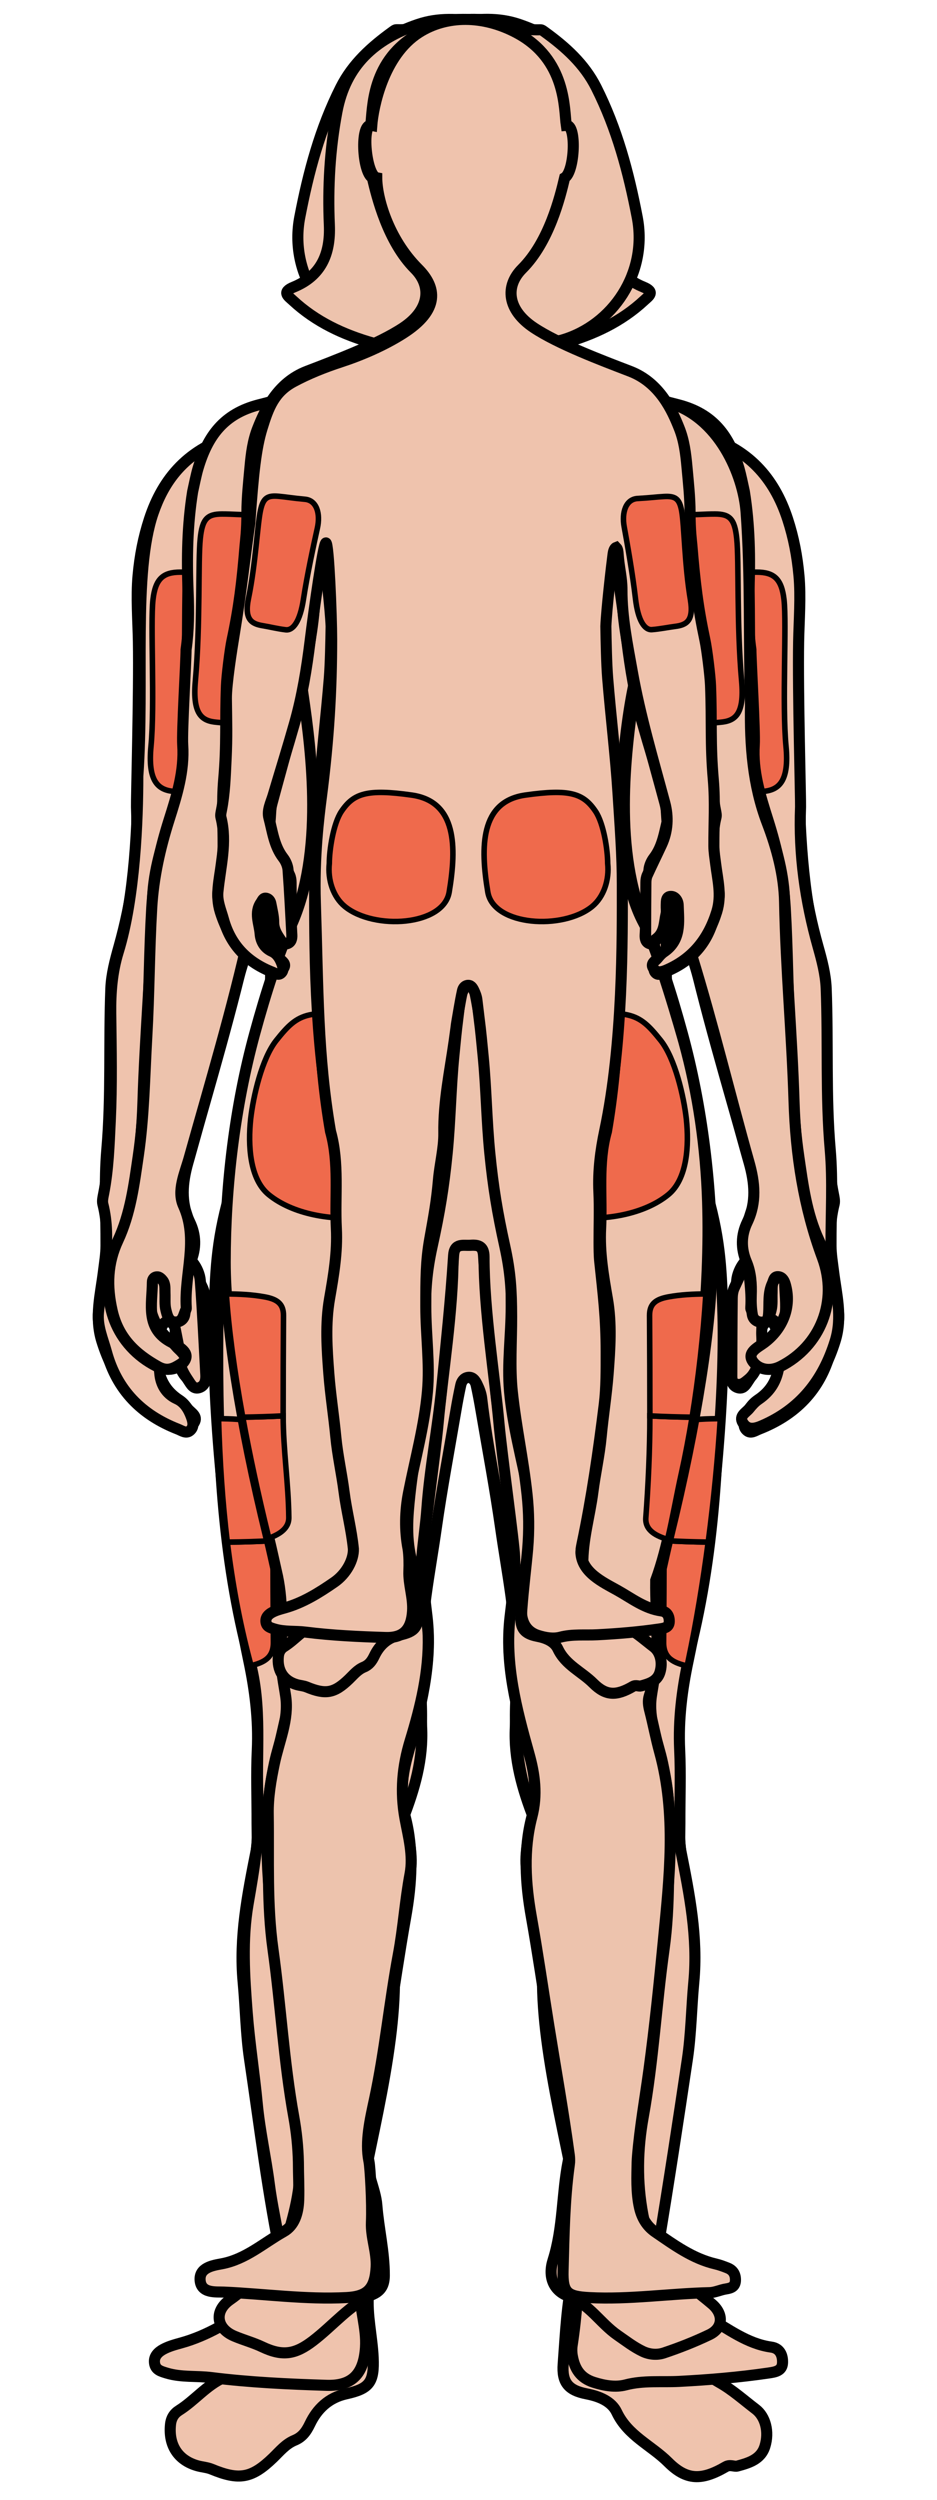 <?xml version="1.0" encoding="utf-8"?>
<!-- Generator: Adobe Illustrator 17.0.0, SVG Export Plug-In . SVG Version: 6.00 Build 0)  -->
<!DOCTYPE svg PUBLIC "-//W3C//DTD SVG 1.1//EN" "http://www.w3.org/Graphics/SVG/1.1/DTD/svg11.dtd">
<svg version="1.1" id="Layer_1" xmlns="http://www.w3.org/2000/svg" xmlns:xlink="http://www.w3.org/1999/xlink" x="0px" y="0px"
	 width="48px" height="128px" viewBox="0 0 48 128" enable-background="new 0 0 48 128" xml:space="preserve">
<rect display="none" width="48" height="128"/>
<g id="Man">
	<path fill="#EFC3AD" stroke="#000000" stroke-width="0.567" stroke-miterlimit="10" d="M42.956,67.199
		c-0.18-1.843-0.697-3.67-0.225-5.542c0.042-0.168-0.007-0.366-0.042-0.545c-0.239-1.223-0.279-2.469-0.338-3.703
		c-0.087-1.835-0.047-3.678-0.025-5.517c0.013-1.07-0.069-2.123-0.384-3.145c-0.862-2.797-1.002-6.789-1.002-9.004
		c-0.338-4.834,0.269-10.396-0.783-13.469c-0.534-1.559-1.406-2.686-2.818-3.448c-1.104-0.596-2.35-0.768-3.526-1.151
		c-1.559-0.508-3.161-0.89-4.706-1.439c-2.217-0.787-2.432-2.621-1.402-4.271c0.625-1,1.633-2.772,1.633-4.245
		c0.8-0.157,1.159-4.066,0.371-3.898c-0.102-1.305-0.182-2.979-0.874-4.162C27.633,1.6,24.604,0.422,21.919,1.27
		c-2.289,0.724-3.565,2.234-3.934,4.618c-0.17,1.1-0.063,0.772-0.238,1.932c-0.786-0.069-0.626,3.451,0.124,3.899
		c0.34,1.442,1.355,3.299,2.088,4.258c1.102,1.442,0.296,3.836-1.435,4.359c-2.2,0.664-4.392,1.352-6.599,1.991
		c-2.219,0.642-3.575,2.106-4.276,4.263c-0.306,0.942-0.486,1.875-0.577,2.884c-0.1,1.1-0.003,2.289,0.017,3.386
		c0.046,2.525-0.111,8.129-0.098,8.458c0.098,2.434-0.239,4.81-0.897,7.152c-0.196,0.699-0.388,1.423-0.416,2.142
		c-0.108,2.75,0.032,5.504-0.207,8.257c-0.141,1.629-0.032,3.28-0.041,4.92c-0.002,0.438-0.077,0.87-0.13,1.303
		c-0.145,1.181-0.467,2.346-0.085,3.578c0.627,2.021,1.804,3.496,3.754,4.336c0.357,0.154,0.736,0.245,0.977-0.158
		c0.209-0.35-0.164-0.512-0.333-0.725c-0.137-0.172-0.29-0.343-0.47-0.464c-1.299-0.881-1.099-2.215-1.056-3.493
		c0.01-0.309,0.214-0.625,0.514-0.639c0.402-0.019,0.363,0.37,0.375,0.656c0.01,0.22-0.033,0.45,0.014,0.661
		c0.142,0.628,0.105,1.329,0.68,1.798c0.174,0.142,0.341,0.299,0.583,0.238c0.286-0.072,0.256-0.322,0.255-0.538
		c-0.002-1.288-0.006-2.576-0.02-3.864c-0.002-0.178-0.03-0.37-0.102-0.529c-0.345-0.757-0.715-1.502-1.065-2.257
		c-0.467-1.008-0.519-2.081-0.241-3.12c0.869-3.242,1.829-6.463,2.42-9.771c0.359-2.009,0.774-4.02,0.769-6.075
		c-0.002-0.921,0.213-1.62,0.287-2.684c0.008-0.116,0.019-0.354,0.138-0.473c0.156,0.059,0.214,0.329,0.236,0.49
		c0.111,0.832,0.891,4.91,0.936,6.157c-0.015,1.063,0.028,2.132-0.057,3.19c-0.228,2.822-1.133,6.657-1.919,9.296
		c-0.786,2.639-0.835,4.139-0.915,6.243c-0.152,4.001,0.391,11.566,1.768,18.086c0.318,1.507,0.509,3.02,0.437,4.57
		c-0.059,1.249-0.007,2.502-0.012,3.754c-0.002,0.478,0.041,0.969-0.051,1.432c-0.439,2.213-0.877,4.404-0.662,6.703
		c0.122,1.306,0.137,2.652,0.328,3.936c0.515,3.459,0.931,6.937,1.653,10.367c0.239,1.137,0.205,2.311-0.77,3.281
		c-0.362,0.36-0.711,0.845-0.93,1.344c-0.268,0.61-0.684,1.056-1.267,1.316c-0.893,0.398-1.491,1.177-2.297,1.684
		c-0.252,0.159-0.403,0.389-0.438,0.722c-0.109,1.046,0.373,1.824,1.366,2.11c0.244,0.071,0.51,0.083,0.742,0.179
		c1.412,0.584,2.055,0.471,3.146-0.582c0.342-0.33,0.642-0.707,1.104-0.898c0.383-0.158,0.594-0.436,0.787-0.84
		c0.364-0.762,0.95-1.339,1.862-1.54c1.188-0.261,1.432-0.593,1.376-1.854c-0.049-1.094-0.329-2.173-0.241-3.28
		c0.006-0.07-0.014-0.149-0.043-0.213c-0.751-1.661-0.488-3.434-0.308-5.109c0.284-2.637,1.048-5.208,1.334-7.867
		c0.194-1.804,0.275-3.613,0.072-5.38c-0.211-1.836-0.19-3.574,0.516-5.276c0.916-2.209,1.281-4.49,1.107-6.878
		c-0.177-2.426,0.143-4.831,0.496-7.222c0.389-2.63,0.959-5.233,1.271-7.876c0.032-0.266,0.124-0.498,0.235-0.727
		c0.096-0.199,0.227-0.405,0.493-0.352c0.192,0.039,0.305,0.208,0.345,0.391c0.094,0.428,0.174,0.859,0.247,1.29
		c0.342,2.011,0.72,4.017,1.007,6.036c0.323,2.275,0.805,4.535,0.771,6.853c-0.016,1.104,0.04,2.211-0.019,3.312
		c-0.089,1.655,0.357,3.184,0.943,4.695c0.615,1.586,1.138,3.233,0.777,4.928c-0.451,2.118-0.389,4.227-0.122,6.325
		c0.322,2.528,0.912,5.016,1.405,7.518c0.289,1.469,0.31,3.025-0.022,4.491c-0.35,1.548-0.414,3.107-0.531,4.666
		c-0.071,0.946,0.262,1.352,1.202,1.533c0.665,0.128,1.281,0.388,1.542,0.941c0.569,1.204,1.77,1.696,2.634,2.558
		c0.942,0.941,1.724,0.944,2.945,0.234c0.232-0.135,0.438,0.008,0.605-0.038c0.578-0.158,1.197-0.331,1.407-1.011
		c0.229-0.739,0.03-1.517-0.473-1.9c-0.611-0.465-1.19-0.988-1.854-1.362c-1.002-0.565-1.682-1.39-2.218-2.364
		c-0.145-0.264-0.318-0.497-0.534-0.695c-0.5-0.457-0.645-1.025-0.655-1.686c-0.028-1.846,0.518-3.607,0.749-5.414
		c0.176-1.374,0.486-2.724,0.617-4.107c0.147-1.562,0.397-3.113,0.517-4.682c0.142-1.867,0.271-3.722-0.052-5.582
		c-0.3-1.73-0.597-3.455-0.506-5.234c0.124-2.407-0.23-4.841,0.434-7.216C36.608,79.742,36.9,74.221,36.84,68
		c-0.022-2.246-0.329-5.463-0.731-6.805c-1-3.336-2.187-9.017-2.187-12.783c0-1.753,0.787-7.17,0.996-7.17
		c0.188,0,0.877,4.862,1.177,7.291c0.255,2.068,0.59,4.114,1.157,6.116c0.507,1.79,1.063,3.566,1.592,5.35
		c0.165,0.556,0.471,1.122,0.319,1.699c-0.268,1.014-0.384,2.089-1.061,2.97c-0.192,0.25-0.339,0.594-0.363,0.905
		c-0.12,1.605-0.195,3.214-0.282,4.821c-0.015,0.272,0.04,0.547,0.313,0.65c0.31,0.117,0.439-0.149,0.585-0.367
		c0.247-0.368,0.452-0.725,0.452-1.206c0-0.468,0.125-0.938,0.212-1.404c0.034-0.184,0.144-0.352,0.339-0.393
		c0.233-0.049,0.289,0.168,0.39,0.312c0.531,0.757,0.126,1.559,0.067,2.328c-0.041,0.534-0.296,1.05-0.875,1.311
		c-0.384,0.174-0.599,0.532-0.742,0.922c-0.091,0.249-0.153,0.526,0.078,0.712c0.197,0.159,0.409-0.005,0.614-0.085
		c1.857-0.727,3.121-1.998,3.654-3.948C42.725,68.56,43.025,67.907,42.956,67.199z"/>
	<g>
		<g>
			<path fill="#EF6A4C" stroke="#000000" stroke-width="0.283" stroke-miterlimit="10" d="M14.105,84.729
				c0.207,0.31,1.338,0.342,1.863,0.34c2.298-0.007,3.185-0.484,3.206-1.896c0.019-1.294,0.159-2.904,0.311-4.468
				c-2.323-0.042-4.624-0.116-6.9-0.22C13.047,81.304,13.711,84.139,14.105,84.729z"/>
			<path fill="#EF6A4C" stroke="#000000" stroke-width="0.283" stroke-miterlimit="10" d="M17.014,71.793
				c-1.386-0.1-3.983-0.288-4.726,0.521c-0.434,0.473-0.172,3.314,0.296,6.171c2.276,0.105,4.577,0.179,6.9,0.22
				c0.172-1.775,0.36-3.491,0.404-4.618C19.951,72.459,19.376,71.963,17.014,71.793z"/>
		</g>
		<g>
			<path fill="#EF6A4C" stroke="#000000" stroke-width="0.283" stroke-miterlimit="10" d="M28.826,83.173
				c0.021,1.412,0.907,1.888,3.206,1.896c0.525,0.002,1.655-0.031,1.863-0.34c0.395-0.59,1.058-3.424,1.521-6.244
				c-2.276,0.105-4.577,0.179-6.9,0.22C28.667,80.269,28.807,81.879,28.826,83.173z"/>
			<path fill="#EF6A4C" stroke="#000000" stroke-width="0.283" stroke-miterlimit="10" d="M35.712,72.314
				c-0.742-0.81-3.339-0.621-4.726-0.521c-2.362,0.17-2.938,0.666-2.875,2.294c0.044,1.127,0.231,2.843,0.404,4.618
				c2.323-0.042,4.624-0.116,6.9-0.22C35.884,75.628,36.146,72.788,35.712,72.314z"/>
		</g>
	</g>
	<g>
		<g>
			<path fill="#EF6A4C" stroke="#000000" stroke-width="0.283" stroke-miterlimit="10" d="M14.105,84.729
				c0.207,0.31,1.338,0.342,1.863,0.34c2.298-0.007,3.185-0.484,3.206-1.896c0.019-1.294,0.159-2.904,0.311-4.468
				c-2.323-0.042-4.624-0.116-6.9-0.22C13.047,81.304,13.711,84.139,14.105,84.729z"/>
			<path fill="#EF6A4C" stroke="#000000" stroke-width="0.283" stroke-miterlimit="10" d="M17.014,71.793
				c-1.386-0.1-3.983-0.288-4.726,0.521c-0.434,0.473-0.172,3.314,0.296,6.171c2.276,0.105,4.577,0.179,6.9,0.22
				c0.172-1.775,0.36-3.491,0.404-4.618C19.951,72.459,19.376,71.963,17.014,71.793z"/>
		</g>
		<g>
			<path fill="#EF6A4C" stroke="#000000" stroke-width="0.283" stroke-miterlimit="10" d="M28.826,83.173
				c0.021,1.412,0.907,1.888,3.206,1.896c0.525,0.002,1.655-0.031,1.863-0.34c0.395-0.59,1.058-3.424,1.521-6.244
				c-2.276,0.105-4.577,0.179-6.9,0.22C28.667,80.269,28.807,81.879,28.826,83.173z"/>
			<path fill="#EF6A4C" stroke="#000000" stroke-width="0.283" stroke-miterlimit="10" d="M35.712,72.314
				c-0.742-0.81-3.339-0.621-4.726-0.521c-2.362,0.17-2.938,0.666-2.875,2.294c0.044,1.127,0.231,2.843,0.404,4.618
				c2.323-0.042,4.624-0.116,6.9-0.22C35.884,75.628,36.146,72.788,35.712,72.314z"/>
		</g>
	</g>
	<g>
		<path fill="#EF6A4C" stroke="#000000" stroke-width="0.283" stroke-miterlimit="10" d="M7.071,29.482
			c-0.099,1.097-0.002,2.283,0.018,3.377c0.035,1.937-0.049,5.683-0.084,7.473c1.456-0.051,1.801-0.409,1.801-1.653
			c0-2.724,0.048-5.132-0.034-7.813C8.737,29.764,8.584,29.523,7.071,29.482z"/>
		<path fill="#EF6A4C" stroke="#000000" stroke-width="0.283" stroke-miterlimit="10" d="M40.716,29.487
			c-1.362,0.055-1.501,0.317-1.534,1.38c-0.082,2.681-0.034,5.089-0.034,7.813c0,1.242,0.344,1.601,1.796,1.653
			c-0.002-0.207-0.004-0.406-0.004-0.59C40.7,36.306,40.937,32.503,40.716,29.487z"/>
	</g>
	<g>
		<path fill="#EF6A4C" stroke="#000000" stroke-width="0.283" stroke-miterlimit="10" d="M26.202,55.344
			c0.003,0.046,0.007,0.092,0.007,0.139c0,1.22-0.989,2.209-2.209,2.209v3.864c3.156,0,6.189-0.129,9.023-0.364
			c-0.54-1.868-0.955-3.942-1.219-6.16C29.968,55.192,28.099,55.298,26.202,55.344z"/>
		<path fill="#EF6A4C" stroke="#000000" stroke-width="0.283" stroke-miterlimit="10" d="M31.804,55.031
			c0.264,2.218,0.679,4.293,1.219,6.16c1.026-0.085,2.028-0.183,2.998-0.296c-0.491-1.689-1.018-3.904-1.42-6.154
			C33.678,54.853,32.745,54.949,31.804,55.031z"/>
		<path fill="#EF6A4C" stroke="#000000" stroke-width="0.283" stroke-miterlimit="10" d="M31.501,47.844
			c-2.389-0.162-4.904-0.248-7.501-0.248v5.679c1.173,0,2.13,0.915,2.202,2.07c1.898-0.046,3.766-0.152,5.603-0.313
			c-0.213-1.796-0.328-3.685-0.328-5.636C31.476,48.873,31.485,48.356,31.501,47.844z"/>
		<path fill="#EF6A4C" stroke="#000000" stroke-width="0.283" stroke-miterlimit="10" d="M33.931,48.038
			c-0.794-0.073-1.604-0.138-2.43-0.194c-0.016,0.512-0.025,1.029-0.025,1.551c0,1.951,0.115,3.841,0.328,5.636
			c0.941-0.082,1.874-0.178,2.796-0.289c-0.4-2.237-0.679-4.507-0.679-6.33C33.922,48.301,33.925,48.176,33.931,48.038z"/>
		<path fill="#EF6A4C" stroke="#000000" stroke-width="0.283" stroke-miterlimit="10" d="M21.791,55.483
			c0-0.047,0.004-0.093,0.007-0.139c-1.898-0.046-3.766-0.152-5.603-0.313c-0.264,2.218-0.679,4.292-1.219,6.16
			c2.835,0.235,5.867,0.364,9.023,0.364v-3.864C22.78,57.691,21.791,56.703,21.791,55.483z"/>
		<path fill="#EF6A4C" stroke="#000000" stroke-width="0.283" stroke-miterlimit="10" d="M11.89,60.7
			c-0.018,0.062-0.034,0.12-0.052,0.18c1.014,0.119,2.063,0.222,3.139,0.311c0.54-1.868,0.955-3.942,1.219-6.16
			c-0.962-0.084-1.915-0.182-2.858-0.297C12.946,56.827,12.394,59.008,11.89,60.7z"/>
		<path fill="#EF6A4C" stroke="#000000" stroke-width="0.283" stroke-miterlimit="10" d="M16.524,49.395
			c0,1.951-0.115,3.841-0.328,5.636c1.836,0.161,3.705,0.267,5.603,0.313c0.072-1.155,1.029-2.07,2.202-2.07v-5.679
			c-2.598,0-5.111,0.088-7.501,0.249C16.515,48.357,16.524,48.874,16.524,49.395z"/>
		<path fill="#EF6A4C" stroke="#000000" stroke-width="0.283" stroke-miterlimit="10" d="M13.858,48.058
			c0.004,0.056,0.007,0.109,0.009,0.156c-0.015,1.063,0.028,2.132-0.057,3.19c-0.082,1.014-0.252,2.159-0.472,3.331
			c0.943,0.114,1.896,0.213,2.858,0.297c0.213-1.796,0.328-3.685,0.328-5.636c0-0.521-0.009-1.038-0.025-1.55
			C15.601,47.906,14.718,47.976,13.858,48.058z"/>
	</g>
	<g>
		
			<ellipse transform="matrix(0.998 0.071 -0.071 0.998 1.865 -1.281)" fill="#EE694C" stroke="#000000" stroke-width="0.283" stroke-miterlimit="10" cx="18.943" cy="25.581" rx="3.989" ry="2.16"/>
		
			<ellipse transform="matrix(-0.998 0.071 -0.071 -0.998 59.859 49.033)" fill="#EE694C" stroke="#000000" stroke-width="0.283" stroke-miterlimit="10" cx="29.057" cy="25.581" rx="3.989" ry="2.16"/>
	</g>
</g>
<g id="Man_Back_1_">
	<path fill="#EFC3AD" stroke="#000000" stroke-width="0.567" stroke-miterlimit="10" d="M42.701,65.091
		c-0.053-0.433-0.128-0.865-0.13-1.303c-0.009-1.641,0.1-3.291-0.041-4.92c-0.239-2.753-0.099-5.506-0.207-8.257
		c-0.028-0.719-0.219-1.443-0.416-2.142c-0.658-2.341-0.995-4.717-0.897-7.152c0.013-0.329-0.144-5.933-0.098-8.458
		c0.02-1.097,0.117-2.286,0.017-3.386c-0.092-1.009-0.271-1.942-0.577-2.884c-0.701-2.157-2.057-3.621-4.276-4.263
		c-2.207-0.638-4.4-1.327-6.599-1.991c-1.732-0.523-2.537-2.916-1.435-4.359c0.732-0.959,1.747-2.816,2.088-4.258
		c0.749-0.448,0.91-3.967,0.124-3.899c-0.175-1.16-0.068-0.832-0.238-1.932c-0.369-2.384-1.645-3.894-3.934-4.618
		c-2.685-0.849-5.713,0.33-6.916,2.388c-0.691,1.183-0.771,2.857-0.874,4.162c-0.789-0.167-0.429,3.742,0.371,3.898
		c0,1.473,1.008,3.245,1.633,4.245c1.03,1.649,0.815,3.484-1.402,4.271c-1.546,0.548-3.147,0.931-4.706,1.439
		c-1.175,0.383-2.421,0.555-3.526,1.151c-1.411,0.762-2.284,1.889-2.818,3.448C6.79,29.346,7.398,34.908,7.06,39.742
		c0,2.215-0.14,6.207-1.002,9.004c-0.315,1.022-0.397,2.075-0.384,3.145c0.022,1.839,0.062,3.681-0.025,5.517
		c-0.059,1.234-0.099,2.48-0.338,3.703c-0.035,0.179-0.084,0.377-0.042,0.545c0.472,1.872-0.045,3.699-0.225,5.542
		c-0.069,0.708,0.23,1.361,0.412,2.028c0.533,1.95,1.797,3.221,3.654,3.948c0.205,0.08,0.417,0.244,0.614,0.085
		c0.231-0.186,0.169-0.463,0.078-0.712c-0.143-0.39-0.358-0.749-0.742-0.922c-0.579-0.262-0.834-0.777-0.875-1.311
		c-0.059-0.769-0.464-1.57,0.067-2.328c0.101-0.144,0.157-0.362,0.39-0.312c0.195,0.041,0.305,0.209,0.339,0.393
		c0.087,0.466,0.211,0.936,0.212,1.404c0,0.481,0.205,0.838,0.452,1.206c0.146,0.218,0.275,0.484,0.585,0.367
		c0.273-0.103,0.328-0.378,0.313-0.65c-0.088-1.608-0.162-3.216-0.282-4.821c-0.023-0.312-0.17-0.655-0.363-0.905
		c-0.677-0.881-0.793-1.956-1.061-2.97c-0.152-0.577,0.154-1.142,0.319-1.699c0.528-1.784,1.085-3.56,1.592-5.35
		c0.568-2.003,0.902-4.048,1.157-6.116c0.3-2.429,0.989-7.291,1.177-7.291c0.209,0,0.996,5.417,0.996,7.17
		c0,3.766-1.188,9.446-2.187,12.783c-0.402,1.342-0.709,4.559-0.731,6.805c-0.06,6.221,0.231,11.741,1.627,17.012
		c0.664,2.375,0.31,4.809,0.434,7.216c0.091,1.779-0.205,3.504-0.506,5.234c-0.323,1.861-0.194,3.715-0.052,5.582
		c0.12,1.569,0.37,3.119,0.517,4.682c0.13,1.383,0.441,2.733,0.617,4.107c0.133,1.039,0.37,2.064,0.542,3.098
		c0.005,0.03,0.007,0.059,0.012,0.089c0.19,1.106-0.306,2.289-1.394,3.041c-1.142,0.79-2.314,1.525-3.672,1.901
		c-0.316,0.088-0.643,0.175-0.927,0.331c-0.252,0.138-0.49,0.357-0.442,0.703c0.049,0.353,0.323,0.42,0.624,0.512
		c0.754,0.228,1.531,0.135,2.29,0.23c1.963,0.245,3.935,0.336,5.907,0.397c1.333,0.041,1.899-0.62,1.986-1.94
		c0.066-1.005-0.309-1.96-0.271-2.951c0.03-0.772-0.047-1.543-0.045-2.314c-0.077-1.021-0.008-2.057,0.188-3.053
		c0.493-2.502,1.083-4.99,1.405-7.518c0.267-2.098,0.329-4.207-0.122-6.325c-0.361-1.695,0.162-3.341,0.777-4.928
		c0.586-1.512,1.032-3.04,0.943-4.695c-0.059-1.101-0.003-2.208-0.019-3.312c-0.034-2.317,0.448-4.577,0.771-6.853
		c0.287-2.019,0.665-4.025,1.007-6.036c0.073-0.432,0.154-0.863,0.247-1.29c0.04-0.184,0.153-0.353,0.345-0.391
		c0.266-0.053,0.397,0.153,0.493,0.352c0.111,0.229,0.204,0.46,0.235,0.727c0.313,2.643,0.882,5.246,1.271,7.876
		c0.354,2.391,0.673,4.796,0.496,7.222c-0.174,2.388,0.191,4.669,1.107,6.878c0.706,1.702,0.727,3.44,0.516,5.276
		c-0.203,1.767-0.122,3.577,0.072,5.38c0.286,2.658,1.05,5.229,1.334,7.867c0.099,0.922,0.223,1.875,0.189,2.821
		c-0.01,0.202,0.006,0.379,0.003,0.57c-0.027,1.524-0.117,3.051-0.353,4.577c-0.028,0.179-0.026,0.372,0.006,0.551
		c0.116,0.652,0.401,1.134,1.106,1.357c0.548,0.173,1.112,0.265,1.624,0.131c0.914-0.241,1.826-0.133,2.737-0.18
		c1.533-0.08,3.061-0.206,4.581-0.429c0.352-0.051,0.701-0.105,0.721-0.518c0.018-0.378-0.126-0.747-0.575-0.809
		c-1.248-0.172-2.215-0.948-3.263-1.53c-1.099-0.611-2.452-1.347-2.541-2.78c-0.019-0.313-0.023-0.557,0.025-0.938h0.001
		c0.511-3.073,1.009-6.337,1.481-9.508c0.191-1.284,0.206-2.63,0.328-3.936c0.215-2.299-0.223-4.49-0.662-6.703
		c-0.092-0.462-0.049-0.954-0.051-1.432c-0.005-1.251,0.047-2.505-0.012-3.754c-0.073-1.55,0.118-3.064,0.437-4.57
		c1.377-6.52,1.92-14.084,1.768-18.086c-0.08-2.104-0.129-3.604-0.915-6.243c-0.786-2.639-1.691-6.474-1.919-9.296
		c-0.085-1.058-0.042-2.126-0.057-3.19c0.045-1.247,0.825-5.325,0.936-6.157c0.021-0.161,0.08-0.431,0.236-0.49
		c0.119,0.119,0.13,0.357,0.138,0.473c0.074,1.064,0.29,1.763,0.287,2.684c-0.005,2.055,0.41,4.065,0.769,6.075
		c0.59,3.309,1.551,6.529,2.42,9.771c0.278,1.039,0.226,2.112-0.241,3.12c-0.35,0.755-0.72,1.5-1.065,2.257
		c-0.073,0.16-0.1,0.352-0.102,0.529c-0.014,1.288-0.017,2.576-0.02,3.864c0,0.215-0.031,0.465,0.255,0.538
		c0.242,0.061,0.409-0.096,0.583-0.238c0.575-0.469,0.538-1.169,0.68-1.798c0.048-0.21,0.004-0.44,0.014-0.661
		c0.013-0.286-0.027-0.674,0.375-0.656c0.3,0.014,0.504,0.33,0.514,0.639c0.043,1.278,0.243,2.612-1.056,3.493
		c-0.18,0.122-0.333,0.293-0.47,0.464c-0.169,0.213-0.542,0.375-0.333,0.725c0.241,0.403,0.62,0.312,0.977,0.158
		c1.95-0.84,3.128-2.316,3.754-4.336C43.168,67.437,42.846,66.273,42.701,65.091z"/>
	<g>
		<path fill="#EE694C" stroke="#000000" stroke-width="0.283" stroke-miterlimit="10" d="M12.175,37.936
			c0,1.801-0.29,2.754-1.449,2.754c-0.657,0-1.232-0.123-1.815-0.168c-0.849-0.066-1.341-0.564-1.176-2.307
			c0.203-2.149-0.038-6.275,0.102-7.509c0.121-1.067,0.515-1.41,1.399-1.41c0.68,0,0.986,0.045,2.034,0.045
			c0.906,0,1.127,0.762,1.127,2.046C12.396,32.589,12.175,36.698,12.175,37.936z"/>
		<path fill="#EE694C" stroke="#000000" stroke-width="0.283" stroke-miterlimit="10" d="M35.825,37.936
			c0,1.801,0.29,2.754,1.449,2.754c0.657,0,1.232-0.123,1.815-0.168c0.849-0.066,1.341-0.564,1.176-2.307
			c-0.203-2.149,0.038-6.275-0.102-7.509c-0.121-1.067-0.515-1.41-1.399-1.41c-0.68,0-0.986,0.045-2.034,0.045
			c-0.906,0-1.127,0.762-1.127,2.046C35.604,32.589,35.825,36.698,35.825,37.936z"/>
	</g>
	<g>
		<path fill="#EF6A4C" stroke="#000000" stroke-width="0.283" stroke-miterlimit="10" d="M11.645,78.96
			c0.252,2.068,0.62,4.078,1.143,6.052c0.026,0.092,0.047,0.184,0.07,0.276c0.634-0.157,1.154-0.387,1.147-1.192
			c-0.014-1.737-0.02-3.474-0.021-5.211C13.219,78.929,12.437,78.953,11.645,78.96z"/>
		<path fill="#EF6A4C" stroke="#000000" stroke-width="0.283" stroke-miterlimit="10" d="M14,73.748
			c0.004-0.609-0.309-0.838-0.894-0.954c-0.633-0.125-1.27-0.151-1.91-0.154c0.062,2.179,0.199,4.278,0.448,6.32
			c0.793-0.007,1.574-0.031,2.339-0.075C13.984,77.173,13.989,75.46,14,73.748z"/>
		<path fill="#EF6A4C" stroke="#000000" stroke-width="0.283" stroke-miterlimit="10" d="M33.995,84.096
			c-0.007,0.83,0.546,1.049,1.206,1.207c0.018-0.091,0.036-0.183,0.055-0.274c0.416-1.971,0.755-4.036,1.023-6.07
			c-0.767-0.01-1.523-0.035-2.264-0.079C34.016,80.619,34.009,82.358,33.995,84.096z"/>
		<path fill="#EF6A4C" stroke="#000000" stroke-width="0.283" stroke-miterlimit="10" d="M34.894,72.794
			c-0.585,0.116-0.897,0.344-0.894,0.954c0.01,1.711,0.016,3.421,0.016,5.132c0.741,0.044,1.497,0.069,2.264,0.079
			c0.289-2.197,0.494-4.356,0.62-6.319C36.228,72.641,35.559,72.663,34.894,72.794z"/>
	</g>
	<g>
		<path fill="#EF6A4C" stroke="#000000" stroke-width="0.283" stroke-miterlimit="10" d="M12.842,61.903
			c0.129-1.13,0.567-3.081,1.318-4.021c1.152-1.441,1.591-1.672,5.308-1.04s3.465,3.887,2.844,7.627
			c-0.469,2.826-6.135,3.293-8.548,1.317C12.796,64.994,12.695,63.268,12.842,61.903z"/>
		<path fill="#EF6A4C" stroke="#000000" stroke-width="0.283" stroke-miterlimit="10" d="M35.158,61.903
			c-0.129-1.13-0.567-3.081-1.318-4.021c-1.152-1.441-1.591-1.672-5.308-1.04s-3.465,3.887-2.844,7.627
			c0.469,2.826,6.135,3.293,8.548,1.317C35.204,64.994,35.305,63.268,35.158,61.903z"/>
	</g>
</g>
<g id="Woman_1_">
	<path fill="#EFC3AD" stroke="#000000" stroke-width="0.567" stroke-miterlimit="10" d="M41.958,63.514
		c-0.645-1.377-0.83-2.879-1.043-4.34c-0.295-2.018-0.321-4.077-0.437-6.118c-0.125-2.192-0.123-4.392-0.252-6.589
		c-0.091-1.547-0.427-3.034-0.887-4.487c-0.399-1.262-0.788-2.492-0.699-3.844c0.045-0.688-0.172-4.273-0.172-4.877
		c-0.141-0.98-0.144-1.969-0.104-2.952c0.07-1.72,0.041-3.432-0.232-5.135c-0.068-0.319-0.188-0.884-0.267-1.159
		c-0.501-1.724-1.349-2.831-3.111-3.287c-1.8-0.467-3.612-0.899-5.339-1.608c-0.373-0.153-0.744-0.323-1.083-0.537
		c-0.201-0.126-0.48-0.285-0.409-0.592c0.055-0.236,0.324-0.274,0.521-0.352c0.133-0.052,0.293-0.031,0.432-0.07
		c1.533-0.433,2.949-1.093,4.128-2.189c0.231-0.215,0.58-0.427-0.047-0.683c-1.402-0.573-1.893-1.694-1.829-3.174
		c0.083-1.941-0.023-3.869-0.386-5.795c-0.453-2.405-1.951-3.73-4.15-4.479c-2.138-0.728-4.185,0.326-6.286,0.274
		c-0.064-0.002-0.135,0.056-0.193,0.098c-1.076,0.777-2.045,1.64-2.659,2.861c-1.06,2.105-1.654,4.332-2.098,6.643
		c-0.548,2.855,1.257,5.532,3.861,6.287c0.351,0.102,0.973,0.015,1.004,0.436c0.031,0.417-0.475,0.69-0.875,0.894
		c-0.164,0.083-0.326,0.169-0.489,0.253c-1.574,0.818-3.311,1.148-5,1.59c-2.714,0.71-3.94,3.782-4.076,5.624
		c-0.242,3.291-0.13,6.59-0.227,9.884c0.034,2.06-0.113,4.102-0.855,6.043c-0.501,1.31-0.865,2.688-0.89,4.042
		c-0.064,3.409-0.381,6.801-0.485,10.204c-0.084,2.753-0.495,5.428-1.454,8.015c-0.823,2.22,0.102,4.533,2.158,5.566
		C8.596,70.25,9.136,70.1,9.414,69.74c0.375-0.486-0.233-0.748-0.559-0.992c-0.976-0.73-1.405-1.872-1.08-2.992
		c0.053-0.181,0.143-0.36,0.341-0.389c0.245-0.035,0.25,0.189,0.326,0.352c0.227,0.49,0.149,1.01,0.186,1.519
		c0.017,0.229,0.053,0.454,0.353,0.456c0.251,0.001,0.44-0.146,0.48-0.375c0.057-0.322,0.07-0.657,0.059-0.985
		c-0.022-0.593,0.012-1.175,0.245-1.726c0.29-0.684,0.276-1.371-0.038-2.026c-0.489-1.021-0.389-2.029-0.094-3.074
		c0.989-3.509,1.845-7.053,2.915-10.542c0.802-2.616,1.237-5.325,1.356-8.065c0.098-2.23,0.488-4.425,0.689-6.641
		c0.02-0.219,0.075-0.833,0.211-0.85c0.209-0.026,0.418,0.5,0.5,0.715c0.095,0.248,0.125,0.474,0.183,0.723
		c0.457,1.957,1.478,8.831-0.465,12.43c-0.702,1.299-1.948,5.687-2.048,6.048c-0.741,2.681-1.132,5.438-1.219,8.202
		c-0.144,4.541,0.448,9.897,1.331,13.876c0.409,1.844,0.674,3.727,1.327,5.514c0.03,1.972-0.308,3.965,0.328,5.904
		c0.083,0.252,0.047,0.499-0.02,0.757c-0.182,0.706-0.315,1.424-0.508,2.126c-0.875,3.187-0.503,6.421-0.195,9.613
		c0.213,2.206,0.441,4.424,0.739,6.629c0.2,1.477,0.467,2.953,0.59,4.45c0.134,1.626-0.316,3.084-0.755,4.576
		c-0.048,0.164-0.196,0.311-0.325,0.437c-0.814,0.793-1.529,1.683-2.48,2.341c-0.84,0.582-0.713,1.475,0.22,1.866
		c0.47,0.198,0.969,0.332,1.428,0.55c1.056,0.502,1.705,0.375,2.596-0.306c1.035-0.791,1.873-1.839,3.089-2.39
		c0.429-0.194,0.566-0.51,0.568-0.966c0.005-1.213-0.29-2.391-0.383-3.591c-0.068-0.876-0.582-1.697-0.463-2.57
		c0.304-2.238,0.701-4.463,1.059-6.694c0.294-1.834,0.56-3.674,0.885-5.503c0.304-1.714,0.412-3.435-0.026-5.119
		c-0.293-1.126-0.152-2.176,0.145-3.234c0.644-2.299,1.254-4.601,0.971-7.02c-0.119-1.019-0.259-2.028-0.233-3.061
		c0.018-0.702,0.658-5.251,0.803-6.854c0.22-2.432,0.764-5.733,0.764-8.507c0-0.516,0.255-0.629,0.686-0.596
		c0.377,0.029,0.831-0.135,0.873,0.524c0.143,2.259,0.384,4.51,0.607,6.762c0.204,2.072,0.61,4.114,0.761,6.194
		c0.124,1.702,0.529,3.388,0.152,5.103c-0.102,0.463-0.205,0.918-0.218,1.403c-0.048,1.858,0.388,3.629,0.922,5.379
		c0.403,1.321,0.52,2.616,0.265,3.998c-0.169,0.92-0.437,1.873-0.257,2.831c0.256,1.363,0.343,2.746,0.598,4.111
		c0.461,2.471,0.696,4.979,1.227,7.443c0.221,1.028,0.48,2.15,0.283,3.142c-0.334,1.684-0.252,3.421-0.778,5.078
		c-0.271,0.855,0.018,1.564,0.777,1.845c1.086,0.402,1.645,1.39,2.531,2.002c0.422,0.291,0.822,0.604,1.287,0.826
		c0.352,0.168,0.745,0.192,1.079,0.081c0.795-0.265,1.58-0.574,2.336-0.936c0.7-0.336,0.742-1.046,0.136-1.566
		c-0.36-0.309-0.752-0.597-1.093-0.912c-1.098-1.016-2.148-2.075-2.449-3.661c-0.318-1.681-0.284-3.345,0.017-5.012
		c0.513-2.839,0.666-5.722,1.065-8.574c0.322-2.3,0.21-4.615,0.245-6.925c0.014-0.889-0.135-1.742-0.316-2.607
		c-0.239-1.138-0.753-2.237-0.577-3.441c0.095-0.65,0.24-1.288,0.233-1.956c-0.015-1.389-0.108-2.785,0.179-4.162
		c0.154-0.676,0.296-1.354,0.462-2.027c1.44-5.869,2.223-10.985,2.223-14.073c0-3.857-0.488-7.955-1.507-11.694
		c-0.582-2.137-1.213-4.083-1.888-5.581c-1.667-3.701-1.032-8.808-0.597-11.768c0.119-0.812,0.276-2.324,0.792-2.324
		c0.179,0,0.529,5.554,0.946,8.242c0.323,2.086,0.563,4.193,1.018,6.25c0.859,3.88,2.005,7.689,3.077,11.515
		c0.228,0.814,0.645,1.695,0.299,2.461c-0.791,1.75-0.04,3.477-0.144,5.205c-0.002,0.036-0.004,0.078,0.012,0.109
		c0.128,0.25,0.142,0.626,0.509,0.644c0.382,0.019,0.452-0.347,0.52-0.611c0.071-0.278,0.035-0.583,0.048-0.877
		c0.009-0.218-0.028-0.45,0.115-0.637c0.063-0.083,0.164-0.178,0.256-0.187c0.16-0.016,0.274,0.097,0.275,0.267
		c0.006,1.141,0.381,2.401-1.001,3.099c-0.123,0.062-0.206,0.202-0.312,0.302c-0.51,0.479-0.484,0.612,0.095,0.93
		c0.328,0.18,0.6,0.179,0.925-0.002c1.16-0.647,2.032-1.459,2.351-2.857C42.541,65.847,42.499,64.671,41.958,63.514z"/>
	<g>
		<path fill="#EF6A4C" stroke="#000000" stroke-width="0.283" stroke-miterlimit="10" d="M24,49.407
			c-1.201,0-2.176-0.959-2.206-2.153c-1.442-0.029-2.859-0.088-4.254-0.172c-0.299,1.957-0.7,3.82-1.189,5.561
			c2.412,0.201,4.98,0.312,7.648,0.312V49.407z"/>
		<path fill="#EF6A4C" stroke="#000000" stroke-width="0.283" stroke-miterlimit="10" d="M15.2,46.92
			c-0.057,0.122-0.116,0.241-0.178,0.357c-0.517,0.957-1.328,3.586-1.76,5.052c0.995,0.123,2.029,0.227,3.091,0.315
			c0.489-1.741,0.889-3.604,1.189-5.561C16.753,47.036,15.971,46.983,15.2,46.92z"/>
		<path fill="#EF6A4C" stroke="#000000" stroke-width="0.283" stroke-miterlimit="10" d="M18.149,40.064
			c-0.058,2.436-0.268,4.788-0.609,7.019c1.395,0.083,2.812,0.143,4.254,0.172c0-0.019-0.003-0.037-0.003-0.055
			c0-1.22,0.989-2.209,2.209-2.209v-5.105C21.985,39.885,20.027,39.947,18.149,40.064z"/>
		<path fill="#EF6A4C" stroke="#000000" stroke-width="0.283" stroke-miterlimit="10" d="M16.146,40.211
			c0.086,2.323-0.095,4.868-0.945,6.708c0.77,0.064,1.553,0.116,2.34,0.163c0.341-2.23,0.55-4.583,0.609-7.019
			C17.471,40.106,16.802,40.155,16.146,40.211z"/>
		<path fill="#EF6A4C" stroke="#000000" stroke-width="0.283" stroke-miterlimit="10" d="M26.206,47.254
			c-0.03,1.194-1.005,2.153-2.206,2.153v3.548c2.668,0,5.236-0.111,7.648-0.312c-0.489-1.741-0.889-3.604-1.189-5.561
			C29.065,47.165,27.648,47.225,26.206,47.254z"/>
		<path fill="#EF6A4C" stroke="#000000" stroke-width="0.283" stroke-miterlimit="10" d="M33.07,47.352
			c-0.065-0.144-0.126-0.291-0.184-0.44c-0.799,0.067-1.61,0.121-2.427,0.17c0.299,1.958,0.7,3.82,1.189,5.561
			c1.079-0.09,2.13-0.196,3.14-0.321C34.253,50.427,33.68,48.706,33.07,47.352z"/>
		<path fill="#EF6A4C" stroke="#000000" stroke-width="0.283" stroke-miterlimit="10" d="M24,39.885v5.105
			c1.22,0,2.209,0.989,2.209,2.209c0,0.019-0.002,0.037-0.003,0.055c1.442-0.029,2.859-0.089,4.254-0.172
			c-0.341-2.23-0.55-4.582-0.609-7.018C27.973,39.947,26.015,39.885,24,39.885z"/>
		<path fill="#EF6A4C" stroke="#000000" stroke-width="0.283" stroke-miterlimit="10" d="M32.004,40.224
			c-0.704-0.062-1.423-0.114-2.153-0.16c0.058,2.436,0.268,4.788,0.609,7.018c0.817-0.049,1.628-0.103,2.427-0.17
			C32.084,44.865,31.92,42.452,32.004,40.224z"/>
	</g>
	<g>
		<g>
			<path fill="#EF6A4C" stroke="#000000" stroke-width="0.283" stroke-miterlimit="10" d="M15.062,78.416
				c0.207,0.31,1.338,0.342,1.863,0.34c2.298-0.007,3.185-0.483,3.206-1.896c0.019-1.294,0.159-2.904,0.311-4.468
				c-2.323-0.042-4.624-0.116-6.9-0.22C14.004,74.992,14.668,77.827,15.062,78.416z"/>
			<path fill="#EF6A4C" stroke="#000000" stroke-width="0.283" stroke-miterlimit="10" d="M17.971,65.481
				c-1.386-0.1-3.983-0.288-4.726,0.521c-0.434,0.473-0.172,3.314,0.296,6.171c2.276,0.105,4.577,0.179,6.9,0.22
				c0.172-1.775,0.36-3.491,0.404-4.618C20.909,66.147,20.333,65.651,17.971,65.481z"/>
		</g>
		<g>
			<path fill="#EF6A4C" stroke="#000000" stroke-width="0.283" stroke-miterlimit="10" d="M27.869,76.861
				c0.021,1.412,0.907,1.888,3.206,1.896c0.525,0.002,1.655-0.031,1.863-0.34c0.395-0.59,1.058-3.424,1.521-6.244
				c-2.276,0.105-4.577,0.179-6.9,0.22C27.71,73.957,27.85,75.567,27.869,76.861z"/>
			<path fill="#EF6A4C" stroke="#000000" stroke-width="0.283" stroke-miterlimit="10" d="M34.755,66.002
				c-0.742-0.81-3.339-0.621-4.726-0.521c-2.362,0.17-2.938,0.666-2.875,2.294c0.044,1.127,0.231,2.843,0.404,4.618
				c2.323-0.042,4.624-0.116,6.9-0.22C34.927,69.316,35.189,66.475,34.755,66.002z"/>
		</g>
	</g>
	<g>
		<path fill="#EF6A4C" stroke="#000000" stroke-width="0.283" stroke-miterlimit="10" d="M11.368,35.504
			c0-2.724,0.054-5.132-0.038-7.813c-0.035-1.02-0.188-1.302-1.556-1.371c-0.232,3.254-0.124,6.516-0.22,9.774
			c0.006,0.352,0.006,0.703-0.001,1.054C11.012,37.071,11.368,36.691,11.368,35.504z"/>
		<path fill="#EF6A4C" stroke="#000000" stroke-width="0.283" stroke-miterlimit="10" d="M36.67,27.691
			c-0.092,2.681-0.038,5.089-0.038,7.813c0,1.236,0.385,1.598,2,1.652c-0.042-1.328-0.164-3.444-0.164-3.895
			c-0.141-0.98-0.144-1.969-0.104-2.952c0.054-1.336,0.047-2.666-0.086-3.991C36.86,26.382,36.706,26.658,36.67,27.691z"/>
	</g>
</g>
<g id="Woman_Back_1_">
	<path fill="#EDC3AD" stroke="#000000" stroke-width="0.567" stroke-miterlimit="10" d="M42.13,64.399
		c-0.959-2.587-1.369-5.263-1.454-8.015c-0.104-3.403-0.421-6.795-0.485-10.204c-0.025-1.354-0.389-2.731-0.89-4.042
		c-0.742-1.941-0.889-3.984-0.855-6.043c-0.097-3.294,0.016-6.593-0.227-9.884c-0.136-1.842-1.362-4.914-4.076-5.624
		c-1.69-0.442-3.426-0.772-5-1.59c-0.163-0.085-0.325-0.17-0.489-0.253c-0.4-0.204-0.906-0.477-0.875-0.894
		c0.032-0.421,0.653-0.335,1.004-0.436c2.605-0.755,4.41-3.432,3.861-6.287c-0.444-2.312-1.038-4.538-2.098-6.643
		c-0.614-1.22-1.583-2.084-2.659-2.861c-0.059-0.042-0.129-0.1-0.193-0.098c-2.101,0.052-4.149-1.001-6.286-0.274
		c-2.2,0.749-3.698,2.074-4.15,4.479c-0.363,1.926-0.469,3.854-0.386,5.795c0.063,1.48-0.427,2.601-1.829,3.174
		c-0.627,0.256-0.278,0.469-0.047,0.683c1.179,1.096,2.595,1.756,4.128,2.189c0.14,0.039,0.3,0.018,0.432,0.07
		c0.197,0.078,0.466,0.116,0.521,0.352c0.071,0.306-0.208,0.465-0.409,0.592c-0.339,0.214-0.711,0.384-1.083,0.537
		c-1.727,0.709-3.539,1.141-5.339,1.608c-1.762,0.457-2.61,1.563-3.111,3.287c-0.08,0.274-0.199,0.839-0.267,1.159
		c-0.273,1.703-0.302,3.414-0.232,5.135c0.04,0.984,0.037,1.972-0.104,2.952c0,0.604-0.218,4.189-0.172,4.877
		c0.089,1.352-0.299,2.582-0.699,3.844c-0.46,1.453-0.796,2.941-0.887,4.487c-0.129,2.196-0.128,4.397-0.252,6.589
		c-0.116,2.04-0.141,4.1-0.437,6.118c-0.214,1.46-0.399,2.962-1.043,4.34c-0.541,1.156-0.583,2.332-0.294,3.599
		c0.32,1.398,1.192,2.21,2.351,2.857c0.325,0.181,0.597,0.182,0.925,0.002c0.579-0.318,0.606-0.451,0.095-0.93
		c-0.106-0.099-0.189-0.239-0.312-0.302c-1.382-0.698-1.008-1.958-1.001-3.099c0.001-0.17,0.114-0.282,0.275-0.267
		c0.092,0.009,0.193,0.104,0.256,0.187c0.143,0.188,0.105,0.419,0.115,0.637c0.013,0.293-0.023,0.599,0.048,0.877
		c0.067,0.264,0.138,0.63,0.52,0.611c0.367-0.018,0.381-0.395,0.509-0.644c0.016-0.03,0.014-0.073,0.012-0.109
		c-0.104-1.728,0.647-3.455-0.144-5.205c-0.346-0.766,0.071-1.647,0.299-2.461c1.072-3.826,2.218-7.636,3.077-11.515
		c0.456-2.057,0.695-4.164,1.018-6.25c0.417-2.688,0.766-8.242,0.946-8.242c0.515,0,0.672,1.512,0.792,2.324
		c0.435,2.96,1.07,8.067-0.597,11.768c-0.675,1.498-1.305,3.445-1.888,5.581c-1.019,3.739-1.507,7.836-1.507,11.694
		c0,3.088,0.782,8.205,2.223,14.073c0.165,0.673,0.308,1.351,0.462,2.027c0.287,1.377,0.194,2.773,0.179,4.162
		c-0.007,0.669,0.138,1.306,0.233,1.956c0.176,1.204-0.339,2.304-0.577,3.441c-0.181,0.865-0.33,1.718-0.316,2.607
		c0.035,2.31-0.077,4.625,0.245,6.925c0.399,2.853,0.553,5.735,1.065,8.574c0.139,0.77,0.218,1.54,0.235,2.311h0
		c0,0.645,0.039,1.293,0.016,1.943c-0.025,0.681-0.218,1.309-0.772,1.619c-1.037,0.582-1.942,1.417-3.183,1.645
		c-0.443,0.082-1.154,0.193-1.095,0.852c0.061,0.677,0.813,0.576,1.231,0.595c2.087,0.093,4.166,0.389,6.263,0.281
		c1.078-0.055,1.466-0.464,1.523-1.565c0.04-0.781-0.276-1.505-0.242-2.29c0.045-1.028-0.067-2.794-0.12-3.081
		c-0.004-0.019-0.007-0.038-0.01-0.057c-0.197-0.992,0.061-2.114,0.283-3.142c0.531-2.464,0.766-4.972,1.227-7.443
		c0.255-1.365,0.342-2.749,0.598-4.111c0.18-0.958-0.087-1.911-0.257-2.831c-0.255-1.382-0.138-2.677,0.265-3.998
		c0.534-1.75,0.97-3.521,0.922-5.379c-0.013-0.486-0.116-0.94-0.218-1.403c-0.377-1.715,0.028-3.4,0.152-5.103
		c0.151-2.08,0.557-4.122,0.761-6.194c0.222-2.253,0.464-4.503,0.607-6.762c0.042-0.658,0.495-0.494,0.873-0.524
		c0.431-0.034,0.686,0.08,0.686,0.596c0,2.774,0.545,6.074,0.764,8.507c0.145,1.603,0.785,6.152,0.803,6.854
		c0.026,1.033-0.114,2.042-0.233,3.061c-0.283,2.42,0.327,4.722,0.971,7.02c0.296,1.058,0.438,2.108,0.145,3.234
		c-0.438,1.684-0.331,3.405-0.026,5.119c0.325,1.829,0.591,3.668,0.885,5.503c0.358,2.231,0.755,4.456,1.059,6.694
		c0.016,0.12,0.02,0.24,0.015,0.359c-0.006,0.055-0.011,0.11-0.018,0.165c-0.246,1.799-0.266,3.591-0.316,5.386
		c-0.032,1.139,0.217,1.327,1.345,1.386c2.06,0.107,4.101-0.206,6.153-0.253c0.285-0.006,0.565-0.148,0.853-0.191
		c0.291-0.043,0.483-0.138,0.48-0.473c-0.003-0.294-0.135-0.492-0.398-0.598c-0.204-0.082-0.412-0.159-0.626-0.209
		c-1.168-0.272-2.116-0.971-3.075-1.626c-0.409-0.279-0.686-0.684-0.815-1.247c-0.182-0.794-0.134-1.656-0.123-2.339
		c0.004-0.102,0.01-0.204,0.018-0.306c0.123-1.497,0.39-2.974,0.59-4.45c0.298-2.205,0.526-4.423,0.739-6.629
		c0.308-3.192,0.68-6.426-0.195-9.613c-0.193-0.702-0.326-1.421-0.508-2.126c-0.066-0.257-0.102-0.505-0.02-0.757
		c0.636-1.939,0.298-3.932,0.328-5.904c0.653-1.787,0.917-3.67,1.327-5.514c0.883-3.979,1.475-9.335,1.331-13.876
		c-0.087-2.764-0.478-5.52-1.219-8.202c-0.1-0.361-1.346-4.749-2.048-6.048c-1.943-3.598-0.922-10.472-0.465-12.43
		c0.058-0.249,0.088-0.476,0.183-0.723c0.083-0.215,0.291-0.742,0.5-0.715c0.136,0.017,0.191,0.631,0.211,0.85
		c0.201,2.216,0.591,4.411,0.689,6.641c0.12,2.739,0.554,5.449,1.356,8.065c1.07,3.489,1.926,7.033,2.915,10.542
		c0.295,1.045,0.395,2.054-0.094,3.074c-0.314,0.654-0.328,1.341-0.038,2.026c0.233,0.551,0.267,1.134,0.245,1.726
		c-0.012,0.328,0.002,0.663,0.059,0.985c0.04,0.229,0.229,0.376,0.48,0.375c0.3-0.002,0.336-0.226,0.353-0.456
		c0.037-0.509-0.041-1.029,0.186-1.519c0.076-0.163,0.081-0.387,0.326-0.352c0.198,0.028,0.289,0.208,0.341,0.389
		c0.325,1.12-0.104,2.262-1.08,2.992c-0.326,0.244-0.934,0.506-0.559,0.992c0.277,0.359,0.818,0.51,1.386,0.224
		C42.028,68.931,42.953,66.618,42.13,64.399z"/>
	<g>
		<g>
			<path fill="#EF6A4C" stroke="#000000" stroke-width="0.283" stroke-miterlimit="10" d="M14.795,77.708
				c-0.015-1.737-0.289-3.474-0.289-5.211c-0.678,0.036-1.37,0.056-2.069,0.067c0.346,1.9,0.788,3.966,1.321,6.136
				c0.005,0.021,0.009,0.042,0.015,0.062C14.218,78.594,14.8,78.314,14.795,77.708z"/>
			<path fill="#EF6A4C" stroke="#000000" stroke-width="0.283" stroke-miterlimit="10" d="M14.522,67.359
				c0.004-0.609-0.331-0.838-0.959-0.954c-0.653-0.12-1.309-0.148-1.968-0.152c0.116,1.744,0.399,3.889,0.841,6.31
				c0.699-0.011,1.391-0.031,2.069-0.067C14.505,70.784,14.511,69.072,14.522,67.359z"/>
		</g>
		<g>
			<path fill="#EF6A4C" stroke="#000000" stroke-width="0.283" stroke-miterlimit="10" d="M33.084,77.708
				c-0.051,0.679,0.579,0.95,1.113,1.112c0.267-1.133,0.464-2.282,0.716-3.417c0.196-0.885,0.377-1.841,0.54-2.838
				c-0.731-0.01-1.454-0.031-2.162-0.069C33.292,74.234,33.206,76.078,33.084,77.708z"/>
			<path fill="#EF6A4C" stroke="#000000" stroke-width="0.283" stroke-miterlimit="10" d="M33.275,67.359
				c0.011,1.712,0.017,3.425,0.017,5.137c0.708,0.038,1.431,0.058,2.162,0.069c0.325-1.993,0.573-4.159,0.705-6.312
				c-0.644,0.006-1.286,0.034-1.925,0.152C33.607,66.521,33.271,66.75,33.275,67.359z"/>
		</g>
	</g>
	<g>
		<path fill="#EF6A4C" stroke="#000000" stroke-width="0.283" stroke-miterlimit="10" d="M12.842,57.285
			c0.129-1.13,0.567-3.081,1.318-4.021c1.152-1.441,1.591-1.672,5.308-1.04c3.716,0.633,3.465,3.887,2.844,7.627
			c-0.469,2.826-6.135,3.293-8.548,1.317C12.796,60.376,12.695,58.651,12.842,57.285z"/>
		<path fill="#EF6A4C" stroke="#000000" stroke-width="0.283" stroke-miterlimit="10" d="M35.158,57.285
			c-0.129-1.13-0.567-3.081-1.318-4.021c-1.152-1.441-1.591-1.672-5.308-1.04c-3.716,0.633-3.465,3.887-2.844,7.627
			c0.469,2.826,6.135,3.293,8.548,1.317C35.204,60.376,35.305,58.651,35.158,57.285z"/>
	</g>
	<g>
		<g>
			<path fill="#EE694C" stroke="#000000" stroke-width="0.283" stroke-miterlimit="10" d="M13.627,34.526
				c-0.087,1.846-0.497,2.63-0.975,2.615c-0.563-0.017-1.055-0.117-1.554-0.16c-0.727-0.063-1.246-0.364-1.09-2.108
				c0.26-2.92,0.131-6.123,0.251-7.295c0.103-1.014,0.361-1.259,1.117-1.259c0.582,0,0.844,0.043,1.741,0.043
				c0.776,0,1.113,1.052,0.989,2.265C13.975,29.901,13.722,32.5,13.627,34.526z"/>
		</g>
		<g>
			<path fill="#EE694C" stroke="#000000" stroke-width="0.283" stroke-miterlimit="10" d="M34.373,34.526
				c0.087,1.846,0.497,2.63,0.975,2.615c0.563-0.017,1.055-0.117,1.554-0.16c0.727-0.063,1.246-0.364,1.09-2.108
				c-0.26-2.92-0.131-6.123-0.251-7.295c-0.103-1.014-0.361-1.259-1.117-1.259c-0.582,0-0.844,0.043-1.741,0.043
				c-0.776,0-1.113,1.052-0.989,2.265C34.025,29.901,34.278,32.5,34.373,34.526z"/>
		</g>
	</g>
</g>
<g id="Child">
	<path fill="#EFC3AD" stroke="#000000" stroke-width="0.567" stroke-miterlimit="10" d="M36.835,45.666
		c-0.124-1.269-0.479-2.526-0.155-3.815c0.029-0.116-0.005-0.252-0.029-0.375c-0.164-0.842-0.192-1.699-0.233-2.549
		c-0.06-1.263-0.032-1.888-0.017-3.154c0.009-0.737-0.282-2.557-0.402-3.284c-0.357-2.162-0.58-4.198-0.8-5.722
		c-0.179-2.55-0.314-3.809-0.625-4.826c-0.332-1.085-0.634-1.867-1.606-2.391c-0.76-0.41-1.618-0.751-2.427-1.015
		c-1.073-0.35-2.232-0.853-3.184-1.459c-1.915-1.219-1.719-2.374-0.772-3.32c1.538-1.538,2.113-3.64,2.113-4.654
		c0.551-0.108,0.798-2.799,0.255-2.683c-0.071-0.898-0.576-3.586-2.431-4.761c-1.402-0.888-3.263-0.892-4.976,0.016
		C18.96,3.044,19.11,5.62,18.989,6.419c-0.541-0.047-0.431,2.375,0.085,2.684c0.234,0.992,0.792,3.275,2.179,4.662
		c0.878,0.878,0.778,2.1-0.603,3.017c-1.249,0.83-3.451,1.661-4.928,2.228c-1.527,0.586-2.162,2.021-2.518,2.916
		c-0.252,0.634-0.334,1.291-0.397,1.985c-0.069,0.757-0.158,1.575-0.158,2.331c0,0.927-0.074,1.443-0.093,1.669
		c-0.156,1.9-0.307,3.168-0.67,4.87c-0.104,0.489-0.267,1.824-0.286,2.319c-0.074,1.893,0.022,2.944-0.143,4.839
		c-0.097,1.121-0.022,2.257-0.028,3.387c-0.002,0.302-0.053,0.599-0.09,0.897c-0.1,0.813-0.321,1.615-0.058,2.463
		c0.431,1.391,1.242,2.406,2.584,2.985c0.246,0.106,0.507,0.168,0.673-0.109c0.144-0.241-0.113-0.353-0.229-0.499
		c-0.094-0.118-0.2-0.236-0.324-0.32c-0.894-0.607-0.757-1.524-0.727-2.404c0.007-0.212,0.148-0.43,0.354-0.44
		c0.277-0.013,0.25,0.255,0.258,0.451c0.007,0.152-0.023,0.31,0.01,0.455c0.098,0.433,0.072,0.915,0.468,1.237
		c0.12,0.098,0.235,0.206,0.401,0.164c0.197-0.05,0.176-0.222,0.176-0.37c-0.002-0.887-0.004-1.773-0.014-2.66
		c-0.001-0.122-0.02-0.254-0.07-0.364c-0.237-0.521-0.492-1.034-0.733-1.554c-0.321-0.694-0.357-1.433-0.166-2.148
		c0.598-2.232,1.259-4.448,1.666-6.726c0.247-1.383,0.533-2.767,0.529-4.181c-0.002-0.634,0.147-1.115,0.198-1.848
		c0.006-0.08,0.013-0.244,0.095-0.325c0.107,0.04,0.148,0.226,0.162,0.337c0.076,0.572,0.339,2.844,0.37,3.702
		c-0.011,0.732-0.034,1.931-0.093,2.659c-0.157,1.943-0.405,3.953-0.526,5.844c-0.116,1.817-0.224,3.243-0.224,4.692
		c0,2.79-0.049,8.132,0.899,12.62c0.219,1.037,0.351,2.079,0.301,3.146c-0.04,0.86-0.005,1.722-0.008,2.584
		c-0.001,0.329-0.001,0.663-0.035,0.985c-0.174,1.652-0.329,2.884-0.329,4.614c0,0.903-0.01,1.826,0.099,2.709
		c0.295,2.389,0.641,4.775,1.138,7.136c0.165,0.783,0.141,1.591-0.53,2.258c-0.25,0.248-0.49,0.582-0.64,0.925
		c-0.184,0.42-0.471,0.727-0.872,0.906c-0.615,0.274-1.027,0.81-1.581,1.159c-0.174,0.109-0.277,0.268-0.301,0.497
		c-0.075,0.72,0.257,1.256,0.94,1.453c0.168,0.049,0.351,0.057,0.511,0.123c0.972,0.402,1.415,0.324,2.166-0.401
		c0.236-0.227,0.442-0.487,0.76-0.618c0.264-0.109,0.409-0.3,0.542-0.578c0.251-0.525,0.654-0.922,1.282-1.06
		c0.818-0.18,0.986-0.408,0.947-1.276c-0.034-0.753-0.197-1.503-0.259-2.265c-0.004-0.048-0.016-0.1-0.03-0.147
		c-0.342-1.234-0.243-2.357-0.119-3.51c0.195-1.815,0.557-3.421,0.754-5.251c0.134-1.242,0.032-2.625,0.036-3.85
		c0.005-1.349,0.053-2.264,0.355-3.632c0.372-1.685,0.591-3.004,0.762-4.734c0.164-1.666,0.182-3.326,0.342-4.971
		c0.177-1.822,0.105-1.067,0.32-2.886c0.022-0.183,0.086-0.343,0.162-0.5c0.066-0.137,0.156-0.279,0.339-0.242
		c0.132,0.027,0.21,0.143,0.238,0.269c0.064,0.294,0.12,0.591,0.17,0.888c0.235,1.384,0.058,0.293,0.255,1.683
		c0.222,1.566,0.554,3.122,0.531,4.717c-0.011,0.76,0.208,1.616,0.273,2.372c0.101,1.174,0.245,1.904,0.449,3.053
		c0.2,1.125,0.201,2.038,0.201,3.453c0,1.491-0.213,2.909-0.084,4.354c0.156,1.747,0.628,3.453,0.967,5.175
		c0.199,1.011,0.213,2.082-0.015,3.092c-0.241,1.065-0.285,2.139-0.365,3.212c-0.049,0.651,0.18,0.93,0.828,1.055
		c0.458,0.088,0.882,0.267,1.062,0.648c0.392,0.829,1.219,1.167,1.813,1.761c0.649,0.648,1.187,0.65,2.027,0.161
		c0.16-0.093,0.301,0.006,0.417-0.026c0.398-0.109,0.824-0.228,0.969-0.696c0.157-0.509,0.021-1.044-0.326-1.308
		c-0.42-0.32-0.819-0.68-1.276-0.937c-0.69-0.389-1.158-0.957-1.527-1.627c-0.1-0.182-0.219-0.342-0.368-0.478
		c-0.344-0.315-0.444-0.705-0.451-1.16c-0.019-1.271,0.356-2.483,0.515-3.726c0.121-0.946,0.335-1.875,0.424-2.827
		c0.101-1.075,0.273-2.143,0.356-3.222c0.098-1.285,0.187-2.562-0.036-3.842c-0.207-1.191-0.411-2.379-0.348-3.603
		c0.085-1.657-0.158-3.332,0.299-4.967c0.673-3.915,0.631-7.269,0.776-11.712c0.077-2.367-0.186-4.448-0.309-5.405
		c-0.381-2.955-0.526-5.486-0.526-8.078c0-1.206,0.149-4.936,0.293-4.936c0.129,0,0.604,3.347,0.81,5.019
		c0.176,1.423,0.406,2.831,0.797,4.21c0.349,1.232,0.732,2.455,1.096,3.683c0.113,0.383,0.324,0.772,0.219,1.169
		c-0.185,0.698-0.264,1.438-0.731,2.044c-0.132,0.172-0.234,0.409-0.25,0.623c-0.083,1.105-0.134,2.212-0.194,3.319
		c-0.01,0.187,0.027,0.377,0.215,0.447c0.214,0.08,0.302-0.103,0.403-0.253c0.17-0.254,0.311-0.499,0.311-0.83
		c0-0.322,0.086-0.646,0.146-0.966c0.024-0.127,0.099-0.242,0.234-0.27c0.16-0.034,0.199,0.116,0.269,0.215
		c0.366,0.521,0.087,1.073,0.046,1.602c-0.028,0.368-0.203,0.723-0.602,0.903c-0.264,0.119-0.412,0.366-0.511,0.635
		c-0.063,0.171-0.105,0.362,0.054,0.49c0.136,0.109,0.282-0.003,0.423-0.059c1.278-0.5,2.149-1.375,2.515-2.717
		C36.676,46.603,36.883,46.154,36.835,45.666z"/>
	<g>
		<g>
			<path fill="#EF6A4C" stroke="#000000" stroke-width="0.283" stroke-miterlimit="10" d="M17.357,55.586
				c0.269,1.641,0.655,3.29,0.885,3.633c0.121,0.18,0.779,0.199,1.084,0.198c1.337-0.004,1.853-0.281,1.865-1.103
				c0.011-0.753,0.093-1.69,0.181-2.6C20.021,55.69,18.682,55.647,17.357,55.586z"/>
			<path fill="#EF6A4C" stroke="#000000" stroke-width="0.283" stroke-miterlimit="10" d="M19.935,51.691
				c-0.807-0.058-2.318-0.168-2.75,0.303c-0.253,0.275-0.1,1.929,0.173,3.591c1.325,0.061,2.663,0.104,4.015,0.128
				c0.1-1.033,0.209-2.031,0.235-2.687C21.644,52.079,21.309,51.791,19.935,51.691z"/>
		</g>
		<g>
			<path fill="#EF6A4C" stroke="#000000" stroke-width="0.283" stroke-miterlimit="10" d="M26.808,58.314
				c0.012,0.822,0.528,1.099,1.865,1.103c0.305,0.001,0.963-0.018,1.084-0.198c0.23-0.343,0.616-1.993,0.885-3.633
				c-1.325,0.061-2.663,0.104-4.015,0.128C26.716,56.624,26.797,57.561,26.808,58.314z"/>
			<path fill="#EF6A4C" stroke="#000000" stroke-width="0.283" stroke-miterlimit="10" d="M28.065,51.691
				c-1.374,0.099-1.709,0.388-1.673,1.335c0.025,0.656,0.135,1.655,0.235,2.687c1.352-0.024,2.691-0.067,4.015-0.128
				c0.273-1.662,0.425-3.315,0.173-3.591C30.383,51.524,28.872,51.633,28.065,51.691z"/>
		</g>
	</g>
	<g>
		<path fill="#EE694C" stroke="#000000" stroke-width="0.283" stroke-miterlimit="10" d="M24,38.458V35.54
			c-1.815,0-3.585,0.029-5.299,0.081c-0.021,2.855-0.177,5.587-0.444,8.117c1.851,0.062,3.771,0.095,5.743,0.095v-2.177
			c-0.883,0-1.599-0.716-1.599-1.599C22.401,39.174,23.117,38.458,24,38.458z"/>
		<path fill="#EE694C" stroke="#000000" stroke-width="0.283" stroke-miterlimit="10" d="M16.785,35.691
			c-0.151,1.639-0.339,3.301-0.44,4.883c-0.073,1.148-0.143,2.14-0.185,3.081c0.687,0.032,1.388,0.06,2.097,0.084
			c0.267-2.53,0.423-5.262,0.444-8.117C18.054,35.641,17.414,35.664,16.785,35.691z"/>
		<path fill="#EE694C" stroke="#000000" stroke-width="0.283" stroke-miterlimit="10" d="M24,35.54v2.918
			c0.883,0,1.599,0.716,1.599,1.599c0,0.883-0.716,1.599-1.599,1.599v2.177c1.972,0,3.892-0.033,5.743-0.095
			c-0.267-2.53-0.423-5.262-0.444-8.117C27.586,35.568,25.814,35.54,24,35.54z"/>
		<path fill="#EE694C" stroke="#000000" stroke-width="0.283" stroke-miterlimit="10" d="M31.534,40.813
			c-0.237-1.834-0.382-3.505-0.458-5.128c-0.584-0.024-1.178-0.046-1.777-0.064c0.021,2.855,0.177,5.587,0.444,8.117
			c0.699-0.023,1.388-0.051,2.065-0.082C31.738,42.414,31.61,41.401,31.534,40.813z"/>
	</g>
</g>
<g id="Child_Back_1_">
	<path id="Child_Back" fill="#EFC3AD" stroke="#000000" stroke-width="0.567" stroke-miterlimit="10" d="M36.66,44.223
		c-0.037-0.298-0.088-0.595-0.09-0.897c-0.006-1.129,0.069-2.266-0.028-3.387c-0.164-1.895-0.068-2.946-0.143-4.839
		c-0.019-0.495-0.182-1.83-0.286-2.319c-0.363-1.702-0.514-2.971-0.67-4.87c-0.019-0.226-0.093-0.742-0.093-1.669
		c0-0.755-0.089-1.574-0.158-2.331c-0.063-0.695-0.145-1.352-0.397-1.985c-0.356-0.895-0.991-2.33-2.518-2.916
		c-1.476-0.567-3.678-1.398-4.928-2.228c-1.381-0.917-1.481-2.139-0.603-3.017c1.387-1.387,1.945-3.67,2.179-4.662
		c0.516-0.308,0.626-2.731,0.085-2.684c-0.12-0.798,0.029-3.375-2.558-4.745c-1.712-0.907-3.574-0.904-4.976-0.016
		c-1.855,1.175-2.361,3.863-2.431,4.761c-0.543-0.115-0.295,2.576,0.255,2.683c0,1.014,0.576,3.116,2.113,4.654
		c0.947,0.947,1.143,2.101-0.772,3.32c-0.952,0.606-2.111,1.109-3.184,1.459c-0.809,0.264-1.667,0.604-2.427,1.015
		c-0.971,0.524-1.274,1.306-1.606,2.391c-0.311,1.016-0.447,2.276-0.625,4.826c-0.22,1.525-0.443,3.56-0.8,5.722
		c-0.12,0.727-0.41,2.547-0.402,3.284c0.015,1.266,0.043,1.891-0.017,3.154c-0.04,0.85-0.068,1.707-0.233,2.549
		c-0.024,0.123-0.058,0.259-0.029,0.375c0.325,1.289-0.031,2.546-0.155,3.815c-0.048,0.488,0.158,0.937,0.284,1.396
		c0.367,1.342,1.237,2.217,2.515,2.717c0.141,0.055,0.287,0.168,0.423,0.059c0.159-0.128,0.116-0.319,0.054-0.49
		c-0.098-0.269-0.246-0.515-0.511-0.635c-0.399-0.18-0.574-0.535-0.602-0.903c-0.041-0.529-0.319-1.081,0.046-1.602
		c0.07-0.099,0.108-0.249,0.269-0.215c0.134,0.028,0.21,0.144,0.234,0.27c0.06,0.321,0.146,0.644,0.146,0.966
		c0,0.331,0.141,0.577,0.311,0.83c0.101,0.15,0.189,0.333,0.403,0.253c0.188-0.071,0.226-0.26,0.215-0.447
		c-0.06-1.107-0.112-2.214-0.194-3.319c-0.016-0.214-0.117-0.451-0.25-0.623c-0.466-0.606-0.546-1.346-0.731-2.044
		c-0.105-0.397,0.106-0.786,0.219-1.169c0.364-1.228,0.747-2.451,1.096-3.683c0.391-1.379,0.621-2.787,0.797-4.21
		c0.206-1.672,0.681-5.019,0.81-5.019c0.144,0,0.293,3.729,0.293,4.936c0,2.592-0.144,5.124-0.526,8.078
		c-0.124,0.957-0.387,3.038-0.309,5.405c0.145,4.443,0.103,7.797,0.776,11.712c0.457,1.635,0.214,3.31,0.299,4.967
		c0.063,1.224-0.141,2.412-0.348,3.603c-0.222,1.281-0.134,2.557-0.036,3.842c0.082,1.08,0.254,2.147,0.356,3.222
		c0.09,0.952,0.303,1.881,0.424,2.827c0.125,0.977,0.381,1.936,0.477,2.918c0.019,0.552-0.353,1.273-0.976,1.704
		c-0.794,0.549-1.608,1.059-2.551,1.321c-0.22,0.061-0.447,0.122-0.644,0.23c-0.175,0.096-0.34,0.248-0.307,0.489
		c0.034,0.245,0.224,0.292,0.434,0.356c0.524,0.159,1.064,0.094,1.591,0.16c1.364,0.171,2.734,0.234,4.104,0.276
		c0.926,0.029,1.32-0.431,1.38-1.348c0.046-0.698-0.215-1.362-0.188-2.051c0.015-0.379,0.01-0.795-0.041-1.137
		c-0.183-0.949-0.161-1.944,0.025-2.887c0.339-1.722,0.811-3.427,0.967-5.175c0.129-1.444-0.084-2.863-0.084-4.354
		c0-1.415,0.001-2.327,0.201-3.453c0.204-1.149,0.347-1.879,0.449-3.053c0.065-0.756,0.285-1.613,0.273-2.372
		c-0.024-1.595,0.308-3.151,0.531-4.717c0.197-1.39,0.02-0.299,0.255-1.683c0.05-0.297,0.106-0.594,0.17-0.888
		c0.028-0.126,0.106-0.243,0.238-0.269c0.183-0.037,0.273,0.105,0.339,0.242c0.076,0.158,0.14,0.317,0.162,0.5
		c0.215,1.819,0.143,1.065,0.32,2.886c0.16,1.646,0.177,3.305,0.342,4.971c0.171,1.731,0.39,3.05,0.762,4.734
		c0.302,1.367,0.351,2.283,0.355,3.632c0.004,1.224-0.098,2.608,0.036,3.85c0.197,1.83,0.559,3.435,0.754,5.251
		c0.099,0.923,0.111,1.827,0.032,2.784c-0.088,0.989-0.217,1.975-0.3,3.087c-0.009,0.126-0.018,0.258,0.004,0.383
		c0.08,0.453,0.342,0.806,0.832,0.961c0.381,0.12,0.773,0.184,1.129,0.091c0.635-0.167,1.268-0.092,1.902-0.125
		c1.065-0.055,2.127-0.143,3.183-0.298c0.245-0.036,0.487-0.073,0.501-0.36c0.013-0.263-0.088-0.519-0.4-0.562
		c-0.867-0.12-1.539-0.659-2.267-1.063c-0.763-0.424-1.794-0.91-1.856-1.906c-0.004-0.063,0.012-0.148,0.01-0.207
		c0.013-0.084,0.028-0.167,0.045-0.251c0.497-2.361,0.842-4.747,1.138-7.136c0.109-0.884,0.099-1.806,0.099-2.709
		c0-1.73-0.155-2.962-0.329-4.614c-0.034-0.323-0.033-0.656-0.035-0.985c-0.003-0.861,0.032-1.724-0.008-2.584
		c-0.05-1.067,0.081-2.109,0.301-3.146c0.948-4.488,0.899-9.829,0.899-12.62c0-1.45-0.108-2.876-0.224-4.692
		c-0.121-1.892-0.369-3.901-0.526-5.844c-0.059-0.728-0.082-1.927-0.093-2.659c0.031-0.859,0.294-3.13,0.37-3.702
		c0.015-0.111,0.055-0.297,0.162-0.337c0.082,0.082,0.089,0.246,0.095,0.325c0.051,0.732,0.199,1.214,0.198,1.848
		c-0.004,1.415,0.282,2.798,0.529,4.181c0.406,2.277,1.067,4.494,1.666,6.726c0.192,0.715,0.156,1.454-0.166,2.148
		c-0.241,0.52-0.496,1.033-0.733,1.554c-0.05,0.11-0.069,0.242-0.07,0.364c-0.01,0.887-0.012,1.773-0.014,2.66
		c0,0.148-0.021,0.32,0.176,0.37c0.167,0.042,0.282-0.066,0.401-0.164c0.396-0.323,0.37-0.805,0.468-1.237
		c0.033-0.145,0.003-0.303,0.01-0.455c0.009-0.197-0.018-0.464,0.258-0.451c0.206,0.01,0.347,0.227,0.354,0.44
		c0.029,0.88,0.167,1.798-0.727,2.404c-0.124,0.084-0.23,0.202-0.324,0.32c-0.116,0.146-0.373,0.258-0.229,0.499
		c0.166,0.277,0.427,0.215,0.673,0.109c1.342-0.578,2.153-1.594,2.584-2.985C36.981,45.838,36.759,45.037,36.66,44.223z"/>
	<g>
		<g>
			<path fill="#EE694C" stroke="#000000" stroke-width="0.283" stroke-miterlimit="10" d="M15.544,30.688
				c-0.175,1.144-0.537,1.603-0.905,1.559c-0.433-0.051-0.808-0.149-1.191-0.212c-0.557-0.092-0.941-0.317-0.719-1.392
				c0.371-1.801,0.458-3.806,0.619-4.527c0.139-0.624,0.352-0.758,0.936-0.704c0.449,0.042,0.649,0.088,1.342,0.152
				c0.599,0.056,0.798,0.736,0.631,1.483C16.082,27.831,15.736,29.432,15.544,30.688z"/>
		</g>
		<g>
			<path fill="#EE694C" stroke="#000000" stroke-width="0.283" stroke-miterlimit="10" d="M32.553,30.647
				c0.132,1.149,0.476,1.622,0.846,1.592c0.435-0.035,0.813-0.118,1.198-0.167c0.56-0.071,0.952-0.281,0.771-1.364
				c-0.303-1.813-0.315-3.82-0.448-4.547c-0.115-0.629-0.323-0.771-0.909-0.738c-0.451,0.025-0.652,0.063-1.347,0.102
				c-0.601,0.033-0.825,0.705-0.687,1.458C32.122,27.772,32.408,29.385,32.553,30.647z"/>
		</g>
	</g>
	<g>
		<path fill="#EF6A4C" stroke="#000000" stroke-width="0.283" stroke-miterlimit="10" d="M16.87,44.209
			c0-0.697,0.207-2.048,0.621-2.664c0.621-0.923,1.31-1.159,3.603-0.834c2.303,0.327,2.3,2.656,1.917,4.963
			c-0.29,1.744-3.858,1.96-5.346,0.74C17.068,45.925,16.78,45.051,16.87,44.209z"/>
		<path fill="#EF6A4C" stroke="#000000" stroke-width="0.283" stroke-miterlimit="10" d="M31.13,44.209
			c0-0.697-0.207-2.048-0.621-2.664c-0.621-0.923-1.31-1.159-3.603-0.834c-2.303,0.327-2.3,2.656-1.917,4.963
			c0.29,1.744,3.858,1.96,5.346,0.74C30.932,45.925,31.22,45.051,31.13,44.209z"/>
	</g>
</g>
</svg>
